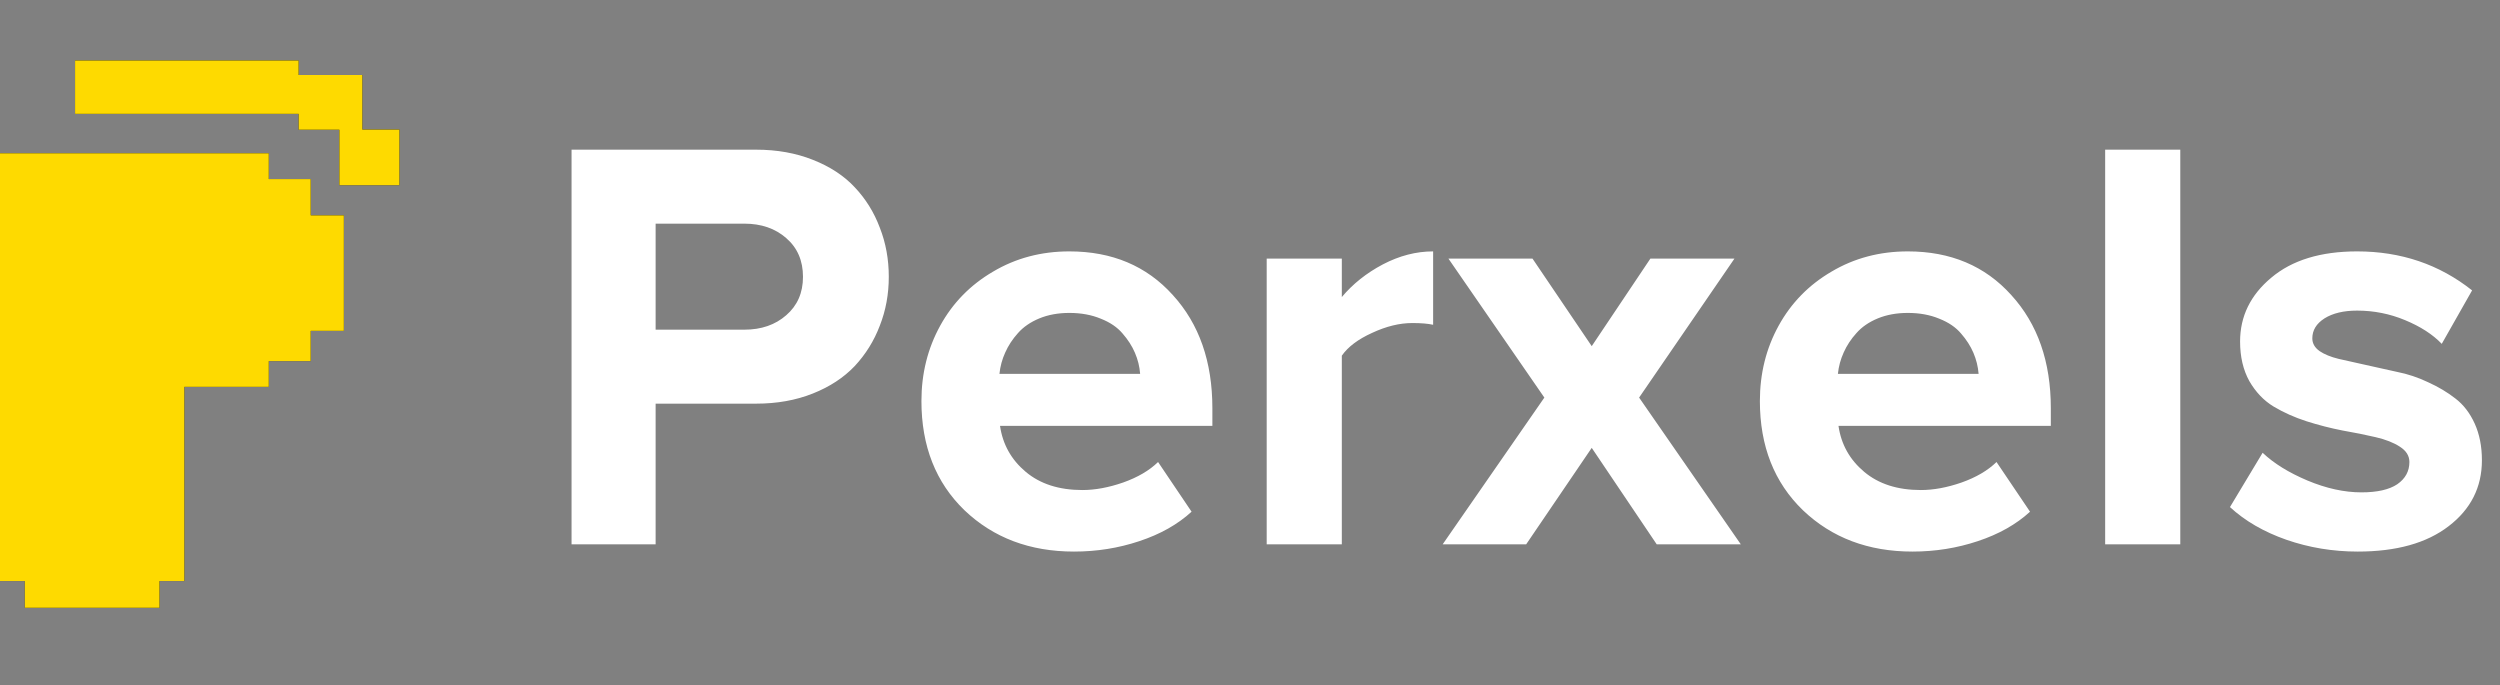 <svg width="124" height="34" viewBox="0 0 124 34" fill="none" xmlns="http://www.w3.org/2000/svg">
<rect x="0" y="0" width="124" height="34" fill="#808080" stroke="none"/>
<path d="M28.349 27V7.424H37.506C38.538 7.424 39.474 7.592 40.315 7.926C41.165 8.26 41.858 8.714 42.393 9.287C42.937 9.861 43.353 10.529 43.639 11.294C43.936 12.048 44.084 12.861 44.084 13.73C44.084 14.59 43.936 15.397 43.639 16.152C43.353 16.907 42.937 17.575 42.393 18.158C41.848 18.731 41.156 19.185 40.315 19.519C39.474 19.854 38.538 20.021 37.506 20.021H32.519V27H28.349ZM32.519 16.352H36.918C37.759 16.352 38.452 16.113 38.996 15.636C39.55 15.158 39.828 14.523 39.828 13.73C39.828 12.927 39.55 12.287 38.996 11.809C38.452 11.332 37.759 11.093 36.918 11.093H32.519V16.352ZM45.703 19.892C45.703 18.526 46.014 17.279 46.635 16.152C47.256 15.024 48.13 14.131 49.257 13.472C50.384 12.803 51.645 12.469 53.04 12.469C55.161 12.469 56.871 13.19 58.171 14.633C59.48 16.066 60.134 17.938 60.134 20.25V21.124H49.601C49.735 22.042 50.16 22.801 50.876 23.403C51.593 24.005 52.529 24.306 53.685 24.306C54.316 24.306 54.989 24.182 55.706 23.933C56.432 23.675 57.01 23.336 57.44 22.916L59.102 25.381C58.414 26.011 57.55 26.498 56.508 26.842C55.477 27.186 54.397 27.358 53.27 27.358C51.082 27.358 49.271 26.675 47.838 25.309C46.415 23.933 45.703 22.128 45.703 19.892ZM49.572 18.545H56.551C56.523 18.182 56.437 17.833 56.293 17.499C56.15 17.164 55.945 16.844 55.677 16.539C55.419 16.233 55.061 15.989 54.602 15.808C54.144 15.617 53.623 15.521 53.04 15.521C52.486 15.521 51.989 15.612 51.55 15.793C51.111 15.975 50.757 16.219 50.489 16.524C50.222 16.82 50.012 17.14 49.859 17.485C49.706 17.819 49.611 18.172 49.572 18.545ZM62.828 27V12.827H66.554V14.733C67.099 14.083 67.777 13.543 68.589 13.114C69.411 12.684 70.242 12.469 71.083 12.469V16.109C70.825 16.051 70.481 16.023 70.051 16.023C69.42 16.023 68.756 16.185 68.059 16.51C67.361 16.825 66.86 17.203 66.554 17.642V27H62.828ZM71.555 27L76.6 19.72L71.842 12.827H76.012L78.95 17.169L81.859 12.827H86.029L81.3 19.72L86.345 27H82.174L78.95 22.214L75.697 27H71.555ZM87.29 19.892C87.29 18.526 87.601 17.279 88.222 16.152C88.843 15.024 89.717 14.131 90.844 13.472C91.972 12.803 93.233 12.469 94.628 12.469C96.749 12.469 98.459 13.19 99.758 14.633C101.067 16.066 101.721 17.938 101.721 20.25V21.124H91.189C91.322 22.042 91.747 22.801 92.464 23.403C93.18 24.005 94.117 24.306 95.273 24.306C95.903 24.306 96.577 24.182 97.293 23.933C98.019 23.675 98.597 23.336 99.027 22.916L100.69 25.381C100.002 26.011 99.137 26.498 98.096 26.842C97.064 27.186 95.984 27.358 94.857 27.358C92.669 27.358 90.859 26.675 89.426 25.309C88.002 23.933 87.29 22.128 87.29 19.892ZM91.16 18.545H98.139C98.11 18.182 98.024 17.833 97.881 17.499C97.738 17.164 97.532 16.844 97.265 16.539C97.007 16.233 96.648 15.989 96.19 15.808C95.731 15.617 95.211 15.521 94.628 15.521C94.074 15.521 93.577 15.612 93.137 15.793C92.698 15.975 92.344 16.219 92.077 16.524C91.809 16.82 91.599 17.14 91.446 17.485C91.294 17.819 91.198 18.172 91.16 18.545ZM104.416 27V7.424H108.142V27H104.416ZM110.606 25.151L112.226 22.457C112.78 22.983 113.52 23.441 114.447 23.833C115.383 24.225 116.277 24.421 117.127 24.421C117.91 24.421 118.503 24.287 118.904 24.019C119.305 23.742 119.506 23.374 119.506 22.916C119.506 22.61 119.348 22.357 119.033 22.156C118.727 21.956 118.326 21.798 117.829 21.683C117.342 21.569 116.797 21.459 116.195 21.354C115.603 21.239 115.006 21.086 114.404 20.895C113.812 20.704 113.267 20.46 112.77 20.164C112.283 19.868 111.882 19.448 111.567 18.903C111.261 18.349 111.108 17.695 111.108 16.94C111.108 15.688 111.624 14.633 112.656 13.773C113.688 12.903 115.106 12.469 116.912 12.469C119.09 12.469 120.991 13.114 122.616 14.403L121.111 17.055C120.662 16.586 120.055 16.195 119.291 15.879C118.536 15.564 117.743 15.406 116.912 15.406C116.243 15.406 115.703 15.536 115.293 15.793C114.891 16.051 114.691 16.381 114.691 16.782C114.691 17.031 114.81 17.241 115.049 17.413C115.288 17.575 115.603 17.704 115.995 17.8C116.396 17.886 116.845 17.986 117.342 18.101C117.848 18.215 118.364 18.33 118.89 18.445C119.425 18.55 119.94 18.722 120.437 18.96C120.944 19.19 121.393 19.457 121.784 19.763C122.186 20.069 122.506 20.484 122.745 21.01C122.983 21.535 123.103 22.142 123.103 22.83C123.103 24.167 122.553 25.256 121.455 26.097C120.366 26.938 118.861 27.358 116.941 27.358C115.708 27.358 114.528 27.162 113.401 26.771C112.283 26.379 111.352 25.839 110.606 25.151Z" fill="white"/>
<g clip-path="url(#clip0)">
<path fill-rule="evenodd" clip-rule="evenodd" d="M9.143 19.189V28.822H7.912V30.148H1.231V28.822H0V18.212V7.602H12.321H13.332V8.881H15.412V10.682H17.055V16.41H15.412V17.911H13.332V19.189H9.143Z" fill="black"/>
<path fill-rule="evenodd" clip-rule="evenodd" d="M17.971 6.424V3.719H14.813V3H3.723V5.647H14.813V6.434H16.831V9.187H19.811V6.424H17.971Z" fill="black"/>
<path d="M9.143 19.189V28.822H7.912V30.148H1.231V28.822H0V18.212V7.602H12.321H13.332V8.881H15.412V10.682H17.055V16.41H15.412V17.911H13.332V19.189H9.143Z" fill="#FEDA00"/>
<path d="M17.971 6.424V3.719H14.813V3H3.723V5.647H14.813V6.434H16.831V9.187H19.811V6.424H17.971Z" fill="#FEDA00"/>
</g>
<defs>
<clipPath id="clip0">
<rect width="19.811" height="27.148" fill="white" transform="translate(0 3)"/>
</clipPath>
</defs>
</svg>
